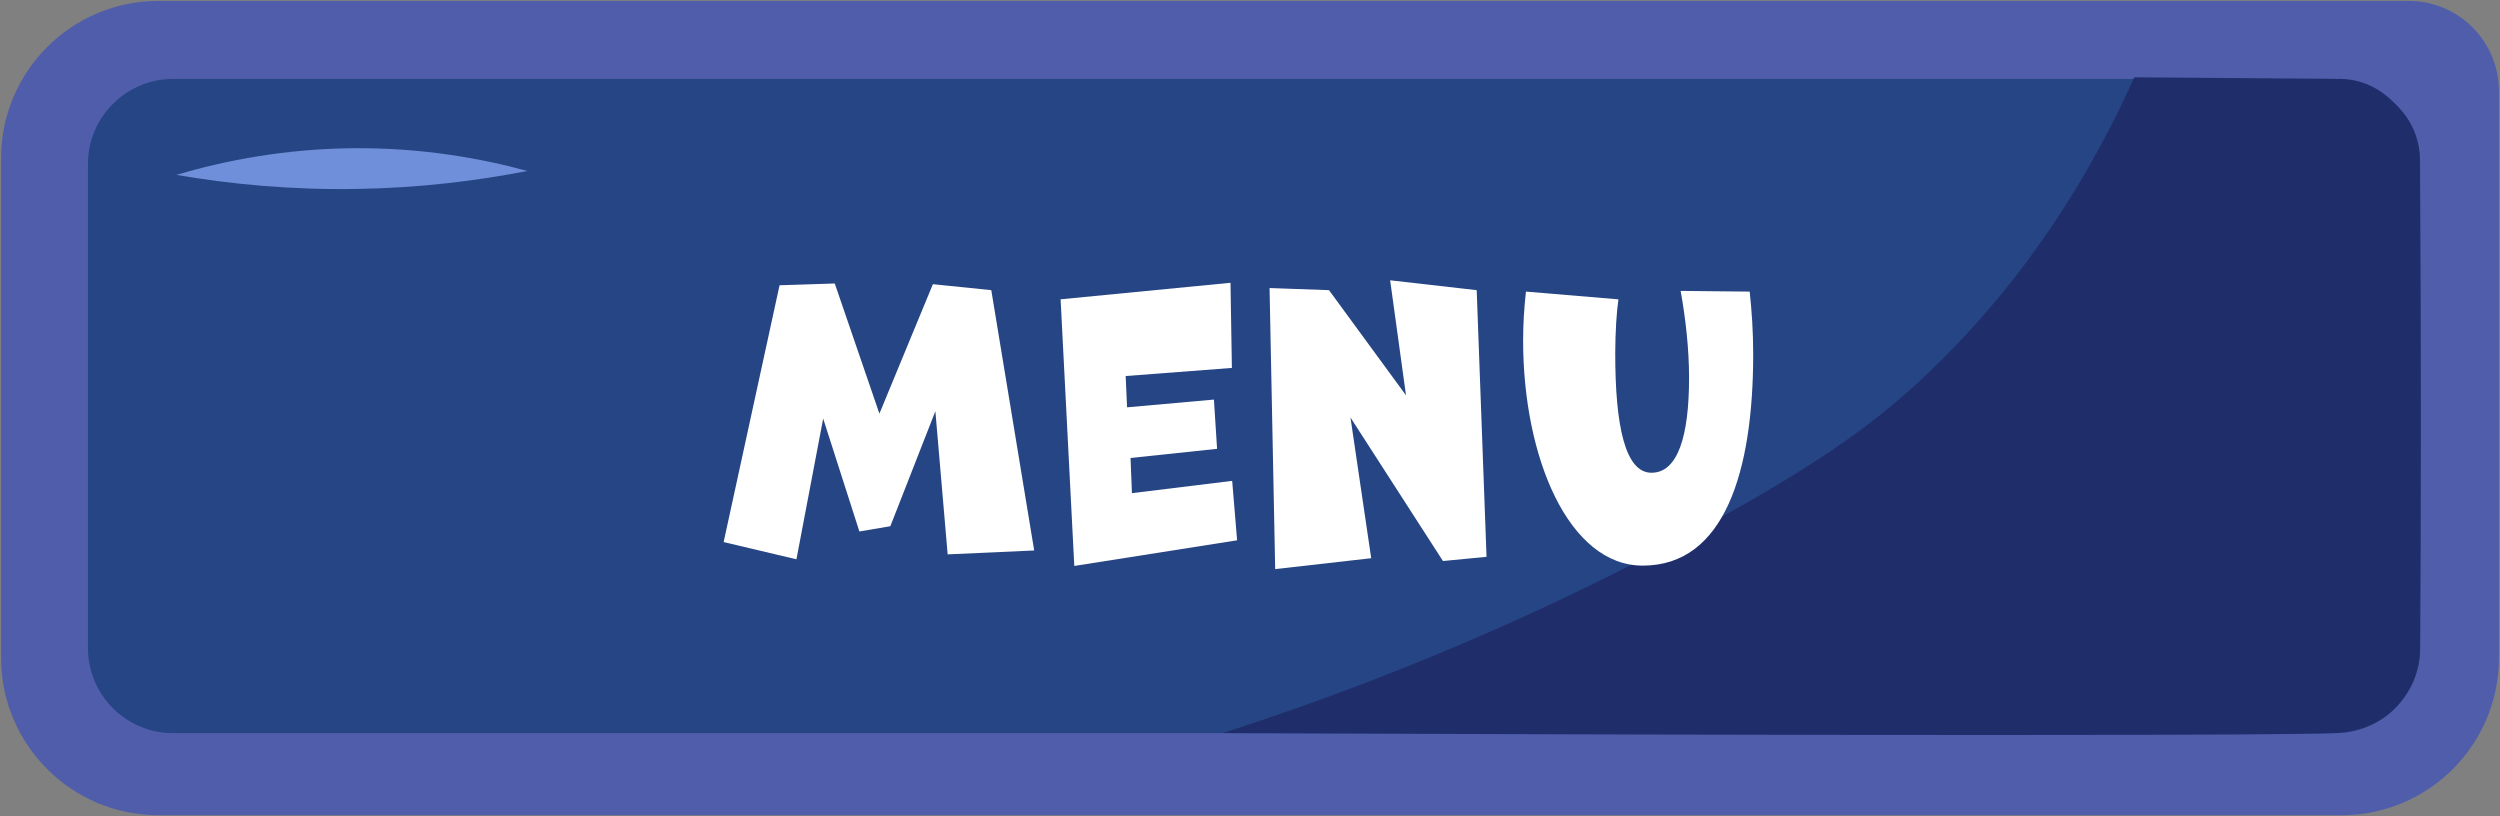 <?xml version="1.0" encoding="UTF-8"?>
<svg id="menu" xmlns="http://www.w3.org/2000/svg" viewBox="0 0 533 174">
  <rect x="0" y="0" width="533" height="174" fill="#808080" stroke="none"/>
  <defs>
    <style>
      .cls-1 {
        fill: #4f5dab;
      }

      .cls-1, .cls-2, .cls-3, .cls-4, .cls-5 {
        stroke-width: 0px;
      }

      .cls-2 {
        fill: #6f8fda;
      }

      .cls-3 {
        fill: #264584;
      }

      .cls-4 {
        fill: #1f2e6b;
      }

      .cls-5 {
        fill: #fff;
      }
    </style>
  </defs>
  <path class="cls-1" d="m33.77.2h479.78c10.61,0,19.22,8.61,19.22,19.22v120.84c0,18.51-15.03,33.54-33.54,33.54H33.77C15.26,173.8.23,158.77.23,140.26V33.74C.23,15.23,15.26.2,33.77.2Z"/>
  <path class="cls-3" d="m497.85,156.31H36.87c-9.97,0-18.12-8.16-18.12-18.12V34.95c0-9.97,8.16-18.12,18.12-18.12h460.98c1.22,0,7.62.15,12.8,5.32,3.28,3.28,5.32,7.82,5.32,12.8v103.24c0,9.97-8.16,18.12-18.12,18.12Z"/>
  <path class="cls-4" d="m497.85,16.83c1.5-.07,3.52.03,5.75.75,3.55,1.15,5.74,3.27,7.05,4.57.96.95,2.37,2.37,3.54,4.68,1.3,2.57,1.63,4.93,1.72,6.38.02,2.8.04,5.59.06,8.38.22,32.35.22,64.54,0,96.59,0,1.53-.2,4-1.32,6.76-.34.83-2.08,4.97-6.24,7.93-4.28,3.05-8.97,3.33-10.56,3.42-8.94.53-105.34.57-237.16,0,44.15-14.22,78.12-30.74,101.77-43.57,26.07-14.14,37.38-22.84,46.39-31.11,24.59-22.6,38.52-48.04,46.17-65.13,14.28.11,28.56.22,42.84.33Z"/>
  <path class="cls-2" d="m37.6,37.28c10.33-3.05,23.15-5.57,37.87-5.68,14.31-.11,26.82,2.08,36.97,4.85-10.76,2.1-22.91,3.61-36.23,3.83-14.27.24-27.23-1.03-38.62-3Z"/>
  <g>
    <path class="cls-5" d="m202.04,118.19l-2.62-30.52-9.6,24.52-6.6,1.12-7.72-24.07-5.7,30-15.52-3.67,11.92-54.75,11.77-.38,9.52,27.75,11.4-27.6,12.45,1.27,9.15,55.5-18.45.83Z"/>
    <path class="cls-5" d="m229.04,120.66l-2.92-56.85,36.22-3.52.3,18.15-22.65,1.73.3,6.67,18.52-1.65.67,10.5-18.45,1.95.3,7.5,21.37-2.62,1.05,12.67-34.72,5.47Z"/>
    <path class="cls-5" d="m307.64,119.61l-19.72-30.6,4.42,30-20.47,2.32-1.2-59.92,12.67.45,16.42,22.42-3.38-24.52,18.45,2.1,2.1,56.85-9.3.9Z"/>
    <path class="cls-5" d="m373.03,62.17c.45,4.12.75,8.55.75,13.35,0,24.9-6.07,45.07-23.55,45.07-15.75,0-25.5-22.95-25.5-48,0-3.52.22-6.97.6-10.42l19.72,1.65c-.38,2.47-.68,7.05-.68,11.62,0,15.3,2.1,25.35,7.72,25.35s8.02-7.8,8.02-20.25c0-6.15-.75-12.75-1.8-18.52l14.7.15Z"/>
  </g>
</svg>